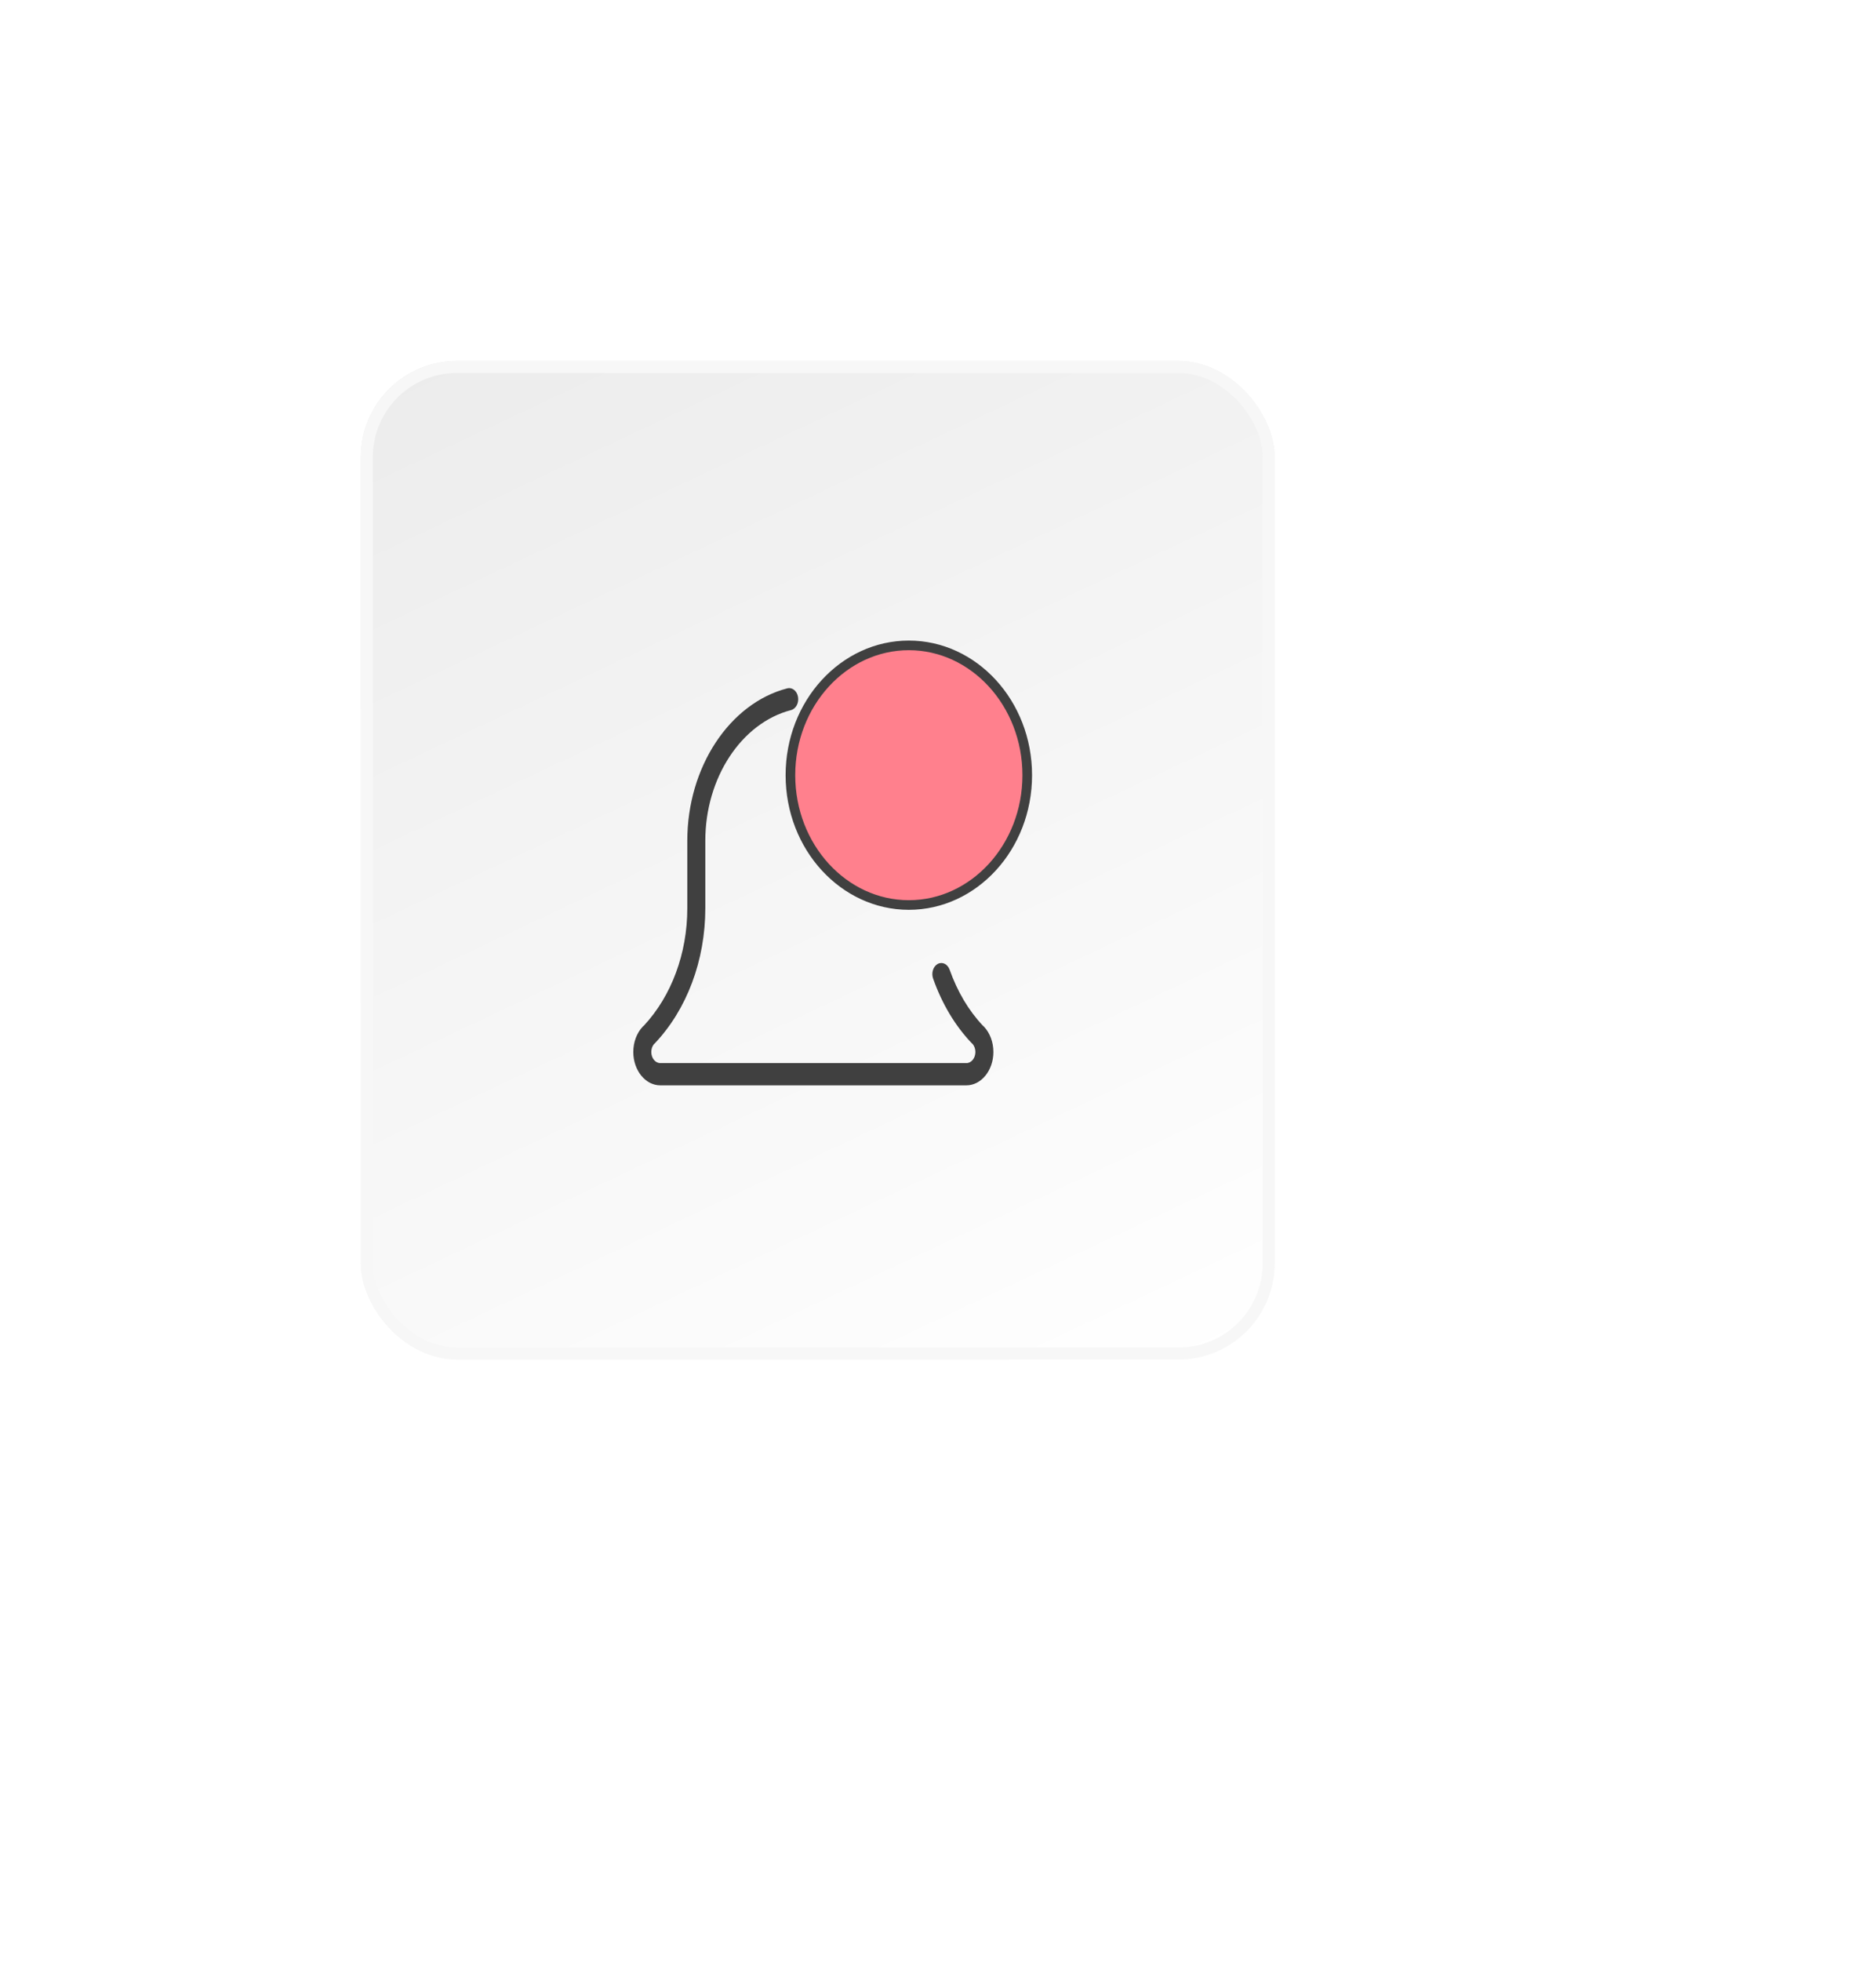 <svg width="156" height="163" viewBox="0 0 156 163" fill="none" xmlns="http://www.w3.org/2000/svg">
<g filter="url(#filter0_dd_3_5)">
<rect x="30" y="30" width="76" height="83" rx="8" fill="url(#paint0_linear_3_5)"/>
<rect x="30.5" y="30.5" width="75" height="82" rx="7.5" stroke="#F7F7F7"/>
</g>
<path d="M80.36 90.209H54.907C53.669 90.209 52.662 88.965 52.662 87.436C52.662 86.624 52.948 85.857 53.448 85.328C53.478 85.297 53.511 85.267 53.544 85.243C55.839 82.782 57.153 79.236 57.153 75.492V69.872C57.153 63.786 60.652 58.459 65.475 57.209C65.873 57.108 66.276 57.424 66.361 57.925C66.446 58.424 66.187 58.914 65.782 59.019C61.649 60.09 58.651 64.654 58.651 69.872V75.492C58.651 79.822 57.114 83.921 54.434 86.735C54.412 86.759 54.389 86.78 54.365 86.8C54.232 86.972 54.159 87.199 54.159 87.436C54.159 87.946 54.494 88.36 54.907 88.36H80.36C80.773 88.36 81.109 87.946 81.109 87.436C81.109 87.197 81.034 86.97 80.902 86.798C80.879 86.78 80.857 86.759 80.836 86.737C79.441 85.286 78.349 83.468 77.593 81.335C77.427 80.867 77.599 80.322 77.978 80.116C78.36 79.915 78.798 80.126 78.965 80.591C79.616 82.424 80.544 83.988 81.727 85.243C81.76 85.267 81.791 85.295 81.82 85.326C82.32 85.857 82.606 86.624 82.606 87.436C82.606 88.965 81.598 90.209 80.36 90.209V90.209Z" fill="#404040"/>
<path d="M75.575 75.22C70.178 75.22 65.728 70.413 65.728 64.43C65.728 58.448 70.178 53.641 75.575 53.641C80.971 53.641 85.421 58.448 85.421 64.43C85.421 70.413 80.971 75.22 75.575 75.22Z" fill="#FF808D" stroke="#404040" stroke-width="0.8"/>
<defs>
<filter id="filter0_dd_3_5" x="0" y="0" width="156" height="163" filterUnits="userSpaceOnUse" color-interpolation-filters="sRGB">
<feFlood flood-opacity="0" result="BackgroundImageFix"/>
<feColorMatrix in="SourceAlpha" type="matrix" values="0 0 0 0 0 0 0 0 0 0 0 0 0 0 0 0 0 0 127 0" result="hardAlpha"/>
<feOffset dx="10" dy="10"/>
<feGaussianBlur stdDeviation="20"/>
<feColorMatrix type="matrix" values="0 0 0 0 0.824 0 0 0 0 0.824 0 0 0 0 0.824 0 0 0 0.6 0"/>
<feBlend mode="normal" in2="BackgroundImageFix" result="effect1_dropShadow_3_5"/>
<feColorMatrix in="SourceAlpha" type="matrix" values="0 0 0 0 0 0 0 0 0 0 0 0 0 0 0 0 0 0 127 0" result="hardAlpha"/>
<feOffset dx="-10" dy="-10"/>
<feGaussianBlur stdDeviation="10"/>
<feColorMatrix type="matrix" values="0 0 0 0 1 0 0 0 0 1 0 0 0 0 1 0 0 0 1 0"/>
<feBlend mode="normal" in2="effect1_dropShadow_3_5" result="effect2_dropShadow_3_5"/>
<feBlend mode="normal" in="SourceGraphic" in2="effect2_dropShadow_3_5" result="shape"/>
</filter>
<linearGradient id="paint0_linear_3_5" x1="31.327" y1="30.796" x2="76.124" y2="125.832" gradientUnits="userSpaceOnUse">
<stop stop-color="#ECECEC"/>
<stop offset="1" stop-color="white"/>
</linearGradient>
</defs>
</svg>
